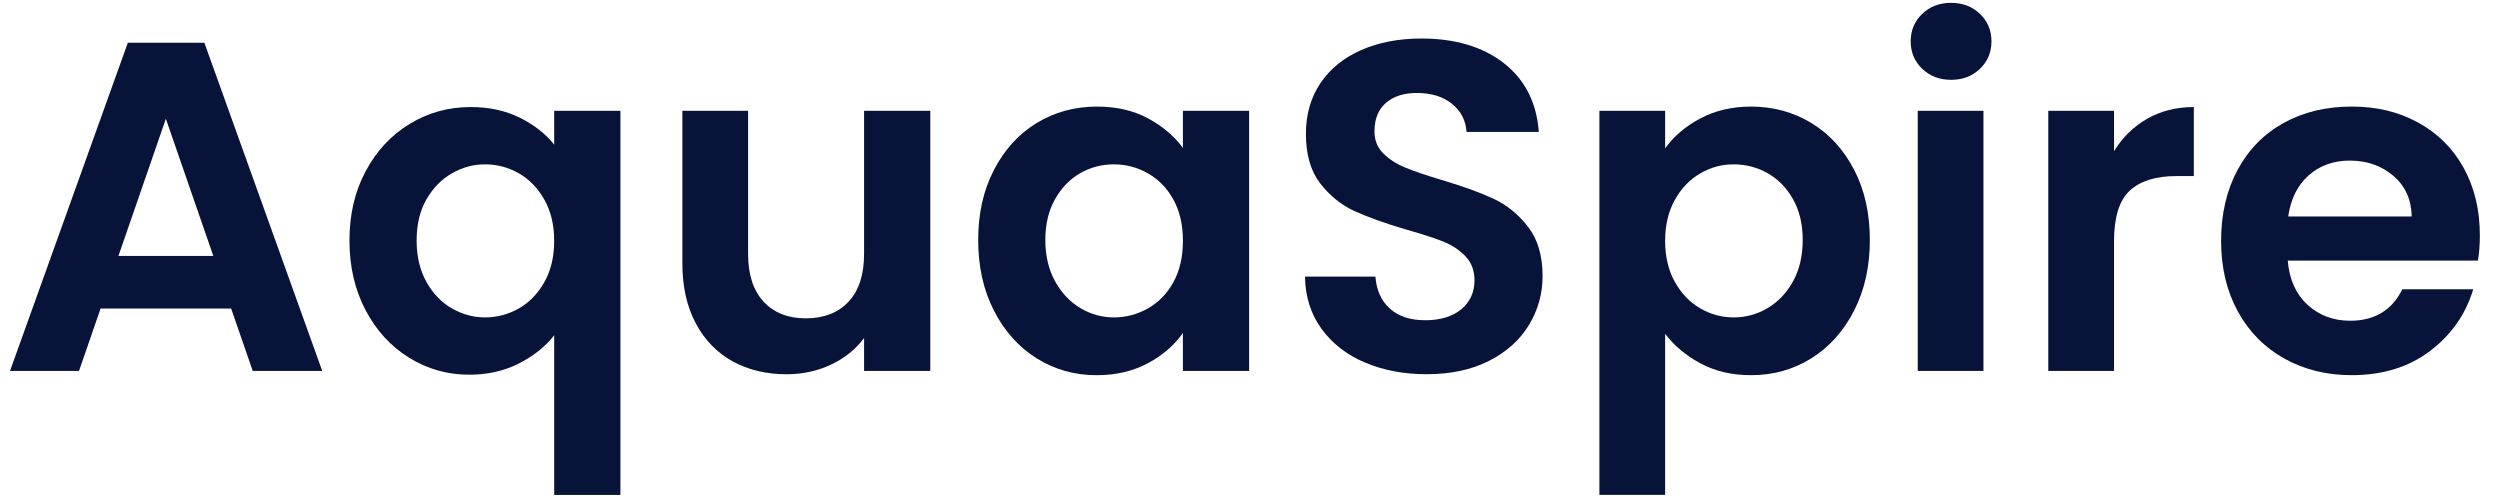 <svg width="116" height="23" viewBox="0 0 116 23" fill="none" xmlns="http://www.w3.org/2000/svg">
<path d="M10.725 14.315H4.668L3.666 17.212H0.464L5.932 1.983H9.483L14.952 17.212H11.727L10.725 14.315ZM9.897 11.874L7.696 5.512L5.496 11.874H9.897Z" fill="#08133A"/>
<path d="M16.967 7.942C17.468 7.005 18.147 6.275 19.004 5.752C19.861 5.229 20.805 4.967 21.836 4.967C22.693 4.967 23.451 5.131 24.113 5.458C24.774 5.784 25.308 6.202 25.715 6.711V5.142H28.787V22.964H25.715V15.556C25.308 16.079 24.763 16.514 24.081 16.863C23.398 17.212 22.628 17.386 21.771 17.386C20.754 17.386 19.821 17.121 18.971 16.591C18.121 16.061 17.45 15.324 16.956 14.38C16.462 13.436 16.215 12.361 16.215 11.155C16.215 9.95 16.466 8.878 16.967 7.942ZM25.256 9.26C24.951 8.722 24.555 8.316 24.069 8.039C23.583 7.764 23.063 7.626 22.511 7.626C21.959 7.626 21.462 7.764 20.975 8.039C20.489 8.316 20.093 8.718 19.788 9.249C19.483 9.779 19.331 10.414 19.331 11.155C19.331 11.896 19.483 12.539 19.788 13.084C20.093 13.628 20.489 14.039 20.975 14.315C21.462 14.591 21.974 14.728 22.511 14.728C23.049 14.728 23.583 14.59 24.069 14.315C24.555 14.039 24.951 13.632 25.256 13.095C25.561 12.557 25.714 11.918 25.714 11.177C25.714 10.436 25.561 9.797 25.256 9.26Z" fill="#08133A"/>
<path d="M43.165 5.142V17.212H40.093V15.687C39.701 16.21 39.189 16.621 38.557 16.919C37.926 17.216 37.239 17.365 36.498 17.365C35.554 17.365 34.718 17.165 33.993 16.765C33.267 16.366 32.697 15.778 32.283 15C31.868 14.223 31.662 13.297 31.662 12.222V5.141H34.712V11.786C34.712 12.744 34.952 13.482 35.431 13.997C35.91 14.513 36.564 14.771 37.392 14.771C38.219 14.771 38.895 14.514 39.374 13.997C39.853 13.482 40.093 12.744 40.093 11.786V5.141H43.165V5.142Z" fill="#08133A"/>
<path d="M46.118 7.887C46.604 6.943 47.265 6.217 48.1 5.709C48.935 5.2 49.868 4.946 50.9 4.946C51.801 4.946 52.588 5.127 53.264 5.49C53.939 5.854 54.48 6.311 54.887 6.863V5.142H57.959V17.212H54.887V15.447C54.495 16.014 53.953 16.482 53.264 16.853C52.574 17.223 51.779 17.409 50.878 17.409C49.861 17.409 48.935 17.148 48.1 16.625C47.265 16.102 46.604 15.364 46.118 14.413C45.631 13.462 45.388 12.369 45.388 11.134C45.388 9.899 45.63 8.832 46.118 7.888V7.887ZM54.451 9.271C54.161 8.74 53.768 8.333 53.275 8.05C52.781 7.767 52.251 7.626 51.684 7.626C51.117 7.626 50.594 7.764 50.115 8.039C49.636 8.316 49.247 8.718 48.95 9.249C48.652 9.779 48.503 10.408 48.503 11.133C48.503 11.859 48.652 12.495 48.95 13.04C49.247 13.585 49.639 14.002 50.126 14.293C50.612 14.584 51.132 14.728 51.684 14.728C52.236 14.728 52.78 14.587 53.275 14.304C53.768 14.021 54.161 13.614 54.451 13.084C54.741 12.553 54.887 11.918 54.887 11.177C54.887 10.436 54.742 9.801 54.451 9.271Z" fill="#08133A"/>
<path d="M63.329 16.82C62.479 16.457 61.807 15.934 61.314 15.251C60.82 14.569 60.565 13.763 60.552 12.833H63.82C63.864 13.457 64.085 13.951 64.484 14.314C64.884 14.677 65.432 14.859 66.129 14.859C66.826 14.859 67.399 14.688 67.806 14.347C68.213 14.005 68.416 13.559 68.416 13.007C68.416 12.557 68.278 12.187 68.002 11.896C67.725 11.606 67.381 11.377 66.967 11.21C66.552 11.043 65.983 10.858 65.256 10.654C64.269 10.364 63.466 10.076 62.849 9.794C62.231 9.511 61.702 9.082 61.258 8.509C60.815 7.935 60.594 7.169 60.594 6.21C60.594 5.309 60.819 4.525 61.269 3.857C61.719 3.189 62.351 2.677 63.165 2.321C63.978 1.965 64.908 1.787 65.954 1.787C67.522 1.787 68.796 2.168 69.778 2.93C70.758 3.693 71.299 4.758 71.401 6.122H68.046C68.017 5.599 67.795 5.167 67.382 4.826C66.968 4.485 66.42 4.314 65.737 4.314C65.141 4.314 64.666 4.466 64.31 4.771C63.954 5.076 63.776 5.52 63.776 6.1C63.776 6.507 63.91 6.845 64.18 7.113C64.448 7.382 64.782 7.6 65.182 7.767C65.581 7.934 66.144 8.126 66.87 8.344C67.857 8.635 68.663 8.926 69.288 9.216C69.913 9.507 70.45 9.942 70.901 10.523C71.351 11.104 71.576 11.866 71.576 12.811C71.576 13.625 71.366 14.38 70.945 15.077C70.523 15.774 69.906 16.33 69.093 16.743C68.279 17.157 67.314 17.364 66.195 17.364C65.135 17.364 64.18 17.182 63.331 16.819L63.329 16.82Z" fill="#08133A"/>
<path d="M78.885 5.501C79.575 5.131 80.362 4.946 81.249 4.946C82.28 4.946 83.213 5.2 84.049 5.709C84.884 6.217 85.544 6.94 86.031 7.876C86.517 8.813 86.761 9.898 86.761 11.133C86.761 12.368 86.517 13.461 86.031 14.412C85.544 15.363 84.884 16.101 84.049 16.624C83.213 17.147 82.28 17.408 81.249 17.408C80.362 17.408 79.582 17.226 78.907 16.863C78.231 16.5 77.683 16.042 77.262 15.49V22.963H74.212V5.141H77.262V6.884C77.655 6.332 78.195 5.871 78.885 5.5V5.501ZM83.199 9.249C82.901 8.718 82.509 8.316 82.022 8.039C81.536 7.764 81.01 7.626 80.443 7.626C79.876 7.626 79.371 7.767 78.885 8.05C78.398 8.333 78.006 8.744 77.709 9.282C77.411 9.819 77.262 10.451 77.262 11.177C77.262 11.903 77.411 12.535 77.709 13.073C78.006 13.61 78.398 14.021 78.885 14.304C79.371 14.587 79.891 14.728 80.443 14.728C80.995 14.728 81.535 14.583 82.022 14.293C82.509 14.003 82.901 13.588 83.199 13.051C83.496 12.513 83.645 11.874 83.645 11.133C83.645 10.392 83.496 9.779 83.199 9.249Z" fill="#08133A"/>
<path d="M89.19 3.192C88.835 2.851 88.656 2.427 88.656 1.918C88.656 1.41 88.835 0.986 89.19 0.644C89.546 0.303 89.993 0.132 90.53 0.132C91.068 0.132 91.514 0.303 91.87 0.644C92.226 0.986 92.404 1.411 92.404 1.918C92.404 2.426 92.226 2.852 91.87 3.192C91.514 3.534 91.067 3.704 90.53 3.704C89.993 3.704 89.546 3.534 89.19 3.192ZM92.033 5.142V17.212H88.983V5.142H92.033Z" fill="#08133A"/>
<path d="M99.626 5.512C100.258 5.149 100.981 4.967 101.794 4.967V8.17H100.988C100.03 8.17 99.307 8.395 98.821 8.845C98.334 9.295 98.091 10.08 98.091 11.198V17.212H95.04V5.141H98.091V7.015C98.483 6.376 98.995 5.875 99.626 5.511V5.512Z" fill="#08133A"/>
<path d="M114.975 12.092H106.152C106.224 12.964 106.53 13.647 107.067 14.14C107.605 14.634 108.265 14.882 109.049 14.882C110.182 14.882 110.989 14.395 111.468 13.421H114.758C114.409 14.583 113.741 15.539 112.754 16.286C111.766 17.034 110.553 17.408 109.115 17.408C107.952 17.408 106.911 17.15 105.988 16.634C105.066 16.118 104.347 15.389 103.832 14.444C103.316 13.501 103.059 12.411 103.059 11.176C103.059 9.941 103.313 8.831 103.822 7.886C104.33 6.942 105.042 6.216 105.956 5.708C106.872 5.199 107.924 4.945 109.116 4.945C110.308 4.945 111.291 5.192 112.199 5.686C113.106 6.179 113.812 6.88 114.313 7.788C114.814 8.697 115.065 9.739 115.065 10.915C115.065 11.351 115.035 11.743 114.977 12.091L114.975 12.092ZM111.903 10.044C111.889 9.261 111.606 8.633 111.054 8.16C110.501 7.688 109.826 7.452 109.028 7.452C108.272 7.452 107.637 7.681 107.121 8.138C106.605 8.595 106.29 9.231 106.173 10.044H111.902H111.903Z" fill="#08133A"/>
</svg>
